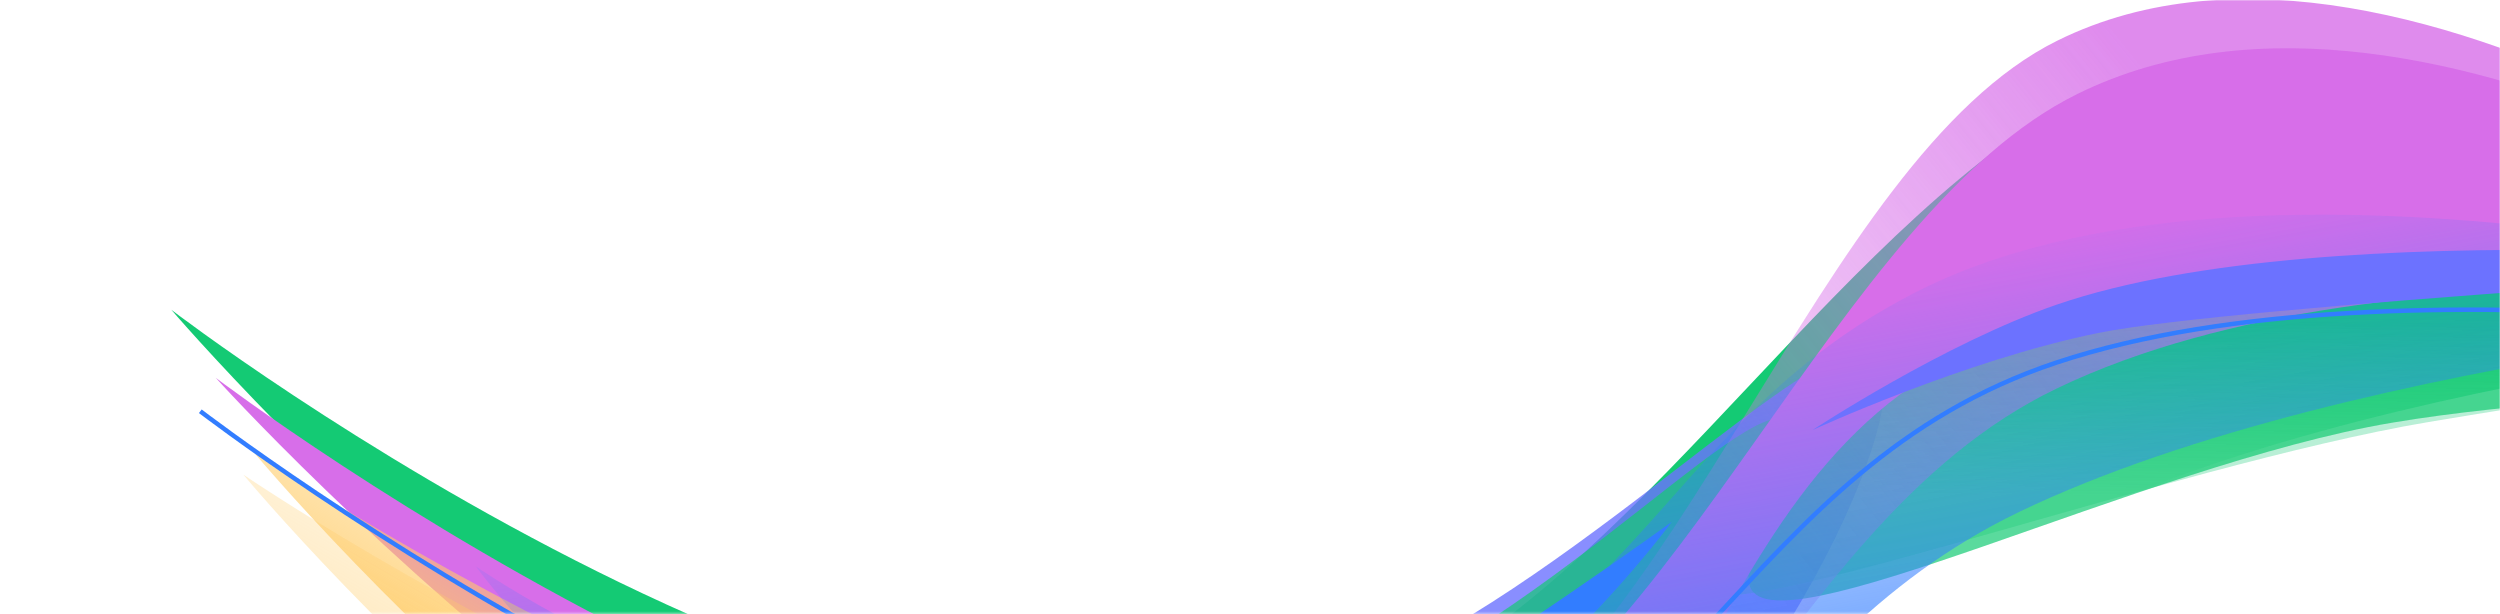 <svg width="1176" height="289" viewBox="0 0 1176 289" fill="none" xmlns="http://www.w3.org/2000/svg">
<mask id="mask0_37_78701" style="mask-type:alpha" maskUnits="userSpaceOnUse" x="0" y="0" width="1177" height="289">
<rect x="0.5" y="0.5" width="1175" height="287.638" rx="7.5" fill="#101627" stroke="#5B637C"/>
</mask>
<g mask="url(#mask0_37_78701)">
<g filter="url(#filter0_f_37_78701)">
<path d="M963.19 53.617C1100.11 -32.916 1371.06 146.698 1371.06 146.698C1371.06 146.698 1063 84.963 902.583 156.987C764.12 219.153 761.839 432.928 611.207 458.532C381.618 497.557 80.593 145.711 80.593 145.711C80.593 145.711 428.157 412.461 640.642 330.202C758.649 284.518 850.371 124.923 963.19 53.617Z" fill="#14CA74"/>
</g>
<g opacity="0.8" filter="url(#filter1_f_37_78701)">
<path d="M884.785 170.373C869.173 138.747 758.288 260.914 652.028 311.275C545.768 361.636 398.353 345.86 413.965 377.486C429.577 409.112 601.501 477.629 707.762 427.267C814.022 376.906 900.397 201.999 884.785 170.373Z" fill="#6C72FF"/>
</g>
<g opacity="0.3" filter="url(#filter2_f_37_78701)">
<path d="M800.315 276.289C804.92 298.48 1020.88 218.958 1142.47 198.499C1264.06 178.039 1383.75 165.017 1379.14 142.826C1374.54 120.635 1142.89 103.614 1021.3 124.074C899.716 144.533 795.711 254.097 800.315 276.289Z" fill="#14CA74"/>
</g>
<g opacity="0.7" filter="url(#filter3_f_37_78701)">
<path d="M822.888 274.768C830.003 309.061 1008.38 218.506 1125.23 198.845C1242.07 179.184 1407.98 188.005 1400.87 153.712C1393.75 119.42 1141.5 15.247 1024.65 34.908C907.805 54.569 815.772 240.475 822.888 274.768Z" fill="#14CA74"/>
</g>
<g opacity="0.7" filter="url(#filter4_f_37_78701)">
<path d="M418.801 390.725C406.169 360.226 504.072 379.65 620.187 334.578C736.301 289.505 832.426 171.042 845.058 201.541C857.69 232.041 758.597 381.072 642.482 426.145C526.368 471.217 431.433 421.225 418.801 390.725Z" fill="#14CA74"/>
</g>
<g filter="url(#filter5_f_37_78701)">
<path d="M928.18 140.367C1096.44 57.252 1416.29 148.906 1416.29 148.906C1416.29 148.906 1132.17 169.105 973.681 245.278C836.881 311.024 814.722 450.886 664.806 480.4C436.31 525.384 247.508 270.927 247.508 270.927C247.508 270.927 472.003 427.542 682.276 339.783C799.054 291.044 814.851 196.349 928.18 140.367Z" fill="url(#paint0_linear_37_78701)"/>
</g>
<g opacity="0.8" filter="url(#filter6_f_37_78701)">
<path d="M967.837 19.087C1136.09 -64.028 1391.5 145.11 1391.5 145.11C1391.5 145.11 1126.06 106.534 967.561 182.707C830.762 248.453 789.936 447.09 640.021 476.604C411.525 521.587 101.45 177.691 101.45 177.691C101.45 177.691 462.494 451.516 672.767 363.757C789.546 315.018 854.509 75.069 967.837 19.087Z" fill="url(#paint1_linear_37_78701)"/>
</g>
<g filter="url(#filter7_f_37_78701)">
<path d="M977.067 44.261C1145.32 -38.853 1391.5 145.11 1391.5 145.11C1391.5 145.11 1081.95 91.409 923.455 167.581C786.655 233.327 789.936 447.09 640.021 476.604C411.525 521.587 101.45 177.691 101.45 177.691C101.45 177.691 462.494 451.516 672.767 363.757C789.546 315.018 863.738 100.243 977.067 44.261Z" fill="#D76EE9"/>
</g>
<g filter="url(#filter8_f_37_78701)">
<path d="M915.681 128.828C1079.08 36.781 1402.38 111.733 1402.38 111.733C1402.38 111.733 1120.37 146.881 966.338 231.465C833.393 304.472 777.567 461.622 629.715 499.045C404.367 556.083 118.852 212.128 118.852 212.128C118.852 212.128 492.437 467.288 697.46 368.384C811.323 313.456 805.623 190.826 915.681 128.828Z" fill="url(#paint2_linear_37_78701)"/>
</g>
<g opacity="0.5" filter="url(#filter9_f_37_78701)">
<path d="M911.309 139.968C1074.71 47.92 1398.01 122.872 1398.01 122.872C1398.01 122.872 1115.99 158.021 961.965 242.605C829.02 315.611 773.194 472.761 625.343 510.184C399.994 567.223 114.479 223.267 114.479 223.267C114.479 223.267 488.064 478.427 693.087 379.523C806.95 324.595 801.25 201.966 911.309 139.968Z" fill="url(#paint3_linear_37_78701)"/>
</g>
<g filter="url(#filter10_f_37_78701)">
<path d="M904.447 135.83C1072.7 52.715 1392.55 144.369 1392.55 144.369C1392.55 144.369 1108.44 164.569 949.948 240.741C813.148 306.487 790.989 446.349 641.073 475.863C412.578 520.847 223.775 266.39 223.775 266.39C223.775 266.39 448.27 423.005 658.543 335.246C775.322 286.508 791.118 191.812 904.447 135.83Z" fill="url(#paint4_linear_37_78701)"/>
</g>
<g filter="url(#filter11_f_37_78701)">
<path d="M1411.48 167.45C1411.48 167.45 1129.88 116.444 967.185 170.609C818.629 220.066 794.134 367.798 640.361 400.096C423.004 445.75 94.223 193.453 94.223 193.453" stroke="#327DFF" stroke-width="2.124"/>
</g>
<path d="M809.242 354.651C809.242 354.651 696.355 493.77 555.546 467.995C480.257 454.214 370.146 398.79 370.146 398.79" stroke="url(#paint5_linear_37_78701)" stroke-width="3.541"/>
<g filter="url(#filter13_f_37_78701)">
<path d="M967.559 143.276C914.533 161.479 852.578 202.32 852.578 202.32C852.578 202.32 923.75 169.51 986.96 156.635C1050.17 143.76 1361 125.544 1361 125.544C1361 125.544 1097.39 98.708 967.559 143.276Z" fill="#6C72FF"/>
</g>
<g filter="url(#filter14_f_37_78701)">
<path d="M627.74 350.075C530.226 407.619 343.633 355.173 343.633 355.173C343.633 355.173 532.211 414.221 642.084 368.525C720.367 335.967 786.437 245.433 786.437 245.433C786.437 245.433 707.529 302.991 627.74 350.075Z" fill="#327DFF"/>
</g>
</g>
<defs>
<filter id="filter0_f_37_78701" x="59.349" y="8.806" width="1332.95" height="473.992" filterUnits="userSpaceOnUse" color-interpolation-filters="sRGB">
<feFlood flood-opacity="0" result="BackgroundImageFix"/>
<feBlend mode="normal" in="SourceGraphic" in2="BackgroundImageFix" result="shape"/>
<feGaussianBlur stdDeviation="10.622" result="effect1_foregroundBlur_37_78701"/>
</filter>
<filter id="filter1_f_37_78701" x="372.456" y="124.853" width="554.524" height="360.699" filterUnits="userSpaceOnUse" color-interpolation-filters="sRGB">
<feFlood flood-opacity="0" result="BackgroundImageFix"/>
<feBlend mode="normal" in="SourceGraphic" in2="BackgroundImageFix" result="shape"/>
<feGaussianBlur stdDeviation="20.182" result="effect1_foregroundBlur_37_78701"/>
</filter>
<filter id="filter2_f_37_78701" x="740.449" y="55.167" width="698.542" height="284.713" filterUnits="userSpaceOnUse" color-interpolation-filters="sRGB">
<feFlood flood-opacity="0" result="BackgroundImageFix"/>
<feBlend mode="normal" in="SourceGraphic" in2="BackgroundImageFix" result="shape"/>
<feGaussianBlur stdDeviation="29.86" result="effect1_foregroundBlur_37_78701"/>
</filter>
<filter id="filter3_f_37_78701" x="782.137" y="-7.904" width="659.317" height="330.714" filterUnits="userSpaceOnUse" color-interpolation-filters="sRGB">
<feFlood flood-opacity="0" result="BackgroundImageFix"/>
<feBlend mode="normal" in="SourceGraphic" in2="BackgroundImageFix" result="shape"/>
<feGaussianBlur stdDeviation="20.182" result="effect1_foregroundBlur_37_78701"/>
</filter>
<filter id="filter4_f_37_78701" x="377.336" y="156.223" width="509.176" height="328.311" filterUnits="userSpaceOnUse" color-interpolation-filters="sRGB">
<feFlood flood-opacity="0" result="BackgroundImageFix"/>
<feBlend mode="normal" in="SourceGraphic" in2="BackgroundImageFix" result="shape"/>
<feGaussianBlur stdDeviation="20.182" result="effect1_foregroundBlur_37_78701"/>
</filter>
<filter id="filter5_f_37_78701" x="226.264" y="84.273" width="1211.27" height="422.703" filterUnits="userSpaceOnUse" color-interpolation-filters="sRGB">
<feFlood flood-opacity="0" result="BackgroundImageFix"/>
<feBlend mode="normal" in="SourceGraphic" in2="BackgroundImageFix" result="shape"/>
<feGaussianBlur stdDeviation="10.622" result="effect1_foregroundBlur_37_78701"/>
</filter>
<filter id="filter6_f_37_78701" x="60.377" y="-41.51" width="1372.2" height="563.244" filterUnits="userSpaceOnUse" color-interpolation-filters="sRGB">
<feFlood flood-opacity="0" result="BackgroundImageFix"/>
<feBlend mode="normal" in="SourceGraphic" in2="BackgroundImageFix" result="shape"/>
<feGaussianBlur stdDeviation="20.536" result="effect1_foregroundBlur_37_78701"/>
</filter>
<filter id="filter7_f_37_78701" x="80.205" y="1.454" width="1332.54" height="500.451" filterUnits="userSpaceOnUse" color-interpolation-filters="sRGB">
<feFlood flood-opacity="0" result="BackgroundImageFix"/>
<feBlend mode="normal" in="SourceGraphic" in2="BackgroundImageFix" result="shape"/>
<feGaussianBlur stdDeviation="10.622" result="effect1_foregroundBlur_37_78701"/>
</filter>
<filter id="filter8_f_37_78701" x="101.857" y="65.966" width="1317.52" height="456.458" filterUnits="userSpaceOnUse" color-interpolation-filters="sRGB">
<feFlood flood-opacity="0" result="BackgroundImageFix"/>
<feBlend mode="normal" in="SourceGraphic" in2="BackgroundImageFix" result="shape"/>
<feGaussianBlur stdDeviation="8.498" result="effect1_foregroundBlur_37_78701"/>
</filter>
<filter id="filter9_f_37_78701" x="76.947" y="56.57" width="1358.59" height="497.53" filterUnits="userSpaceOnUse" color-interpolation-filters="sRGB">
<feFlood flood-opacity="0" result="BackgroundImageFix"/>
<feBlend mode="normal" in="SourceGraphic" in2="BackgroundImageFix" result="shape"/>
<feGaussianBlur stdDeviation="18.766" result="effect1_foregroundBlur_37_78701"/>
</filter>
<filter id="filter10_f_37_78701" x="202.531" y="79.737" width="1211.27" height="422.703" filterUnits="userSpaceOnUse" color-interpolation-filters="sRGB">
<feFlood flood-opacity="0" result="BackgroundImageFix"/>
<feBlend mode="normal" in="SourceGraphic" in2="BackgroundImageFix" result="shape"/>
<feGaussianBlur stdDeviation="10.622" result="effect1_foregroundBlur_37_78701"/>
</filter>
<filter id="filter11_f_37_78701" x="44.01" y="95.056" width="1417.23" height="361.198" filterUnits="userSpaceOnUse" color-interpolation-filters="sRGB">
<feFlood flood-opacity="0" result="BackgroundImageFix"/>
<feBlend mode="normal" in="SourceGraphic" in2="BackgroundImageFix" result="shape"/>
<feGaussianBlur stdDeviation="24.785" result="effect1_foregroundBlur_37_78701"/>
</filter>
<filter id="filter13_f_37_78701" x="821.348" y="86.304" width="570.88" height="147.244" filterUnits="userSpaceOnUse" color-interpolation-filters="sRGB">
<feFlood flood-opacity="0" result="BackgroundImageFix"/>
<feBlend mode="normal" in="SourceGraphic" in2="BackgroundImageFix" result="shape"/>
<feGaussianBlur stdDeviation="15.615" result="effect1_foregroundBlur_37_78701"/>
</filter>
<filter id="filter14_f_37_78701" x="314.222" y="216.022" width="501.627" height="199.259" filterUnits="userSpaceOnUse" color-interpolation-filters="sRGB">
<feFlood flood-opacity="0" result="BackgroundImageFix"/>
<feBlend mode="normal" in="SourceGraphic" in2="BackgroundImageFix" result="shape"/>
<feGaussianBlur stdDeviation="14.706" result="effect1_foregroundBlur_37_78701"/>
</filter>
<linearGradient id="paint0_linear_37_78701" x1="720.101" y1="145.635" x2="719.261" y2="230.717" gradientUnits="userSpaceOnUse">
<stop stop-color="#14CA74"/>
<stop offset="1" stop-color="#14CA74" stop-opacity="0"/>
</linearGradient>
<linearGradient id="paint1_linear_37_78701" x1="1013.21" y1="37.645" x2="663.75" y2="317.647" gradientUnits="userSpaceOnUse">
<stop stop-color="#D76EE9"/>
<stop offset="1" stop-color="#D76EE9" stop-opacity="0"/>
</linearGradient>
<linearGradient id="paint2_linear_37_78701" x1="443.765" y1="480.244" x2="524.021" y2="342.089" gradientUnits="userSpaceOnUse">
<stop stop-color="#FFCC68"/>
<stop offset="1" stop-color="#FFCC68" stop-opacity="0"/>
</linearGradient>
<linearGradient id="paint3_linear_37_78701" x1="439.393" y1="491.383" x2="519.648" y2="353.228" gradientUnits="userSpaceOnUse">
<stop stop-color="#FFCC68"/>
<stop offset="1" stop-color="#FFCC68" stop-opacity="0"/>
</linearGradient>
<linearGradient id="paint4_linear_37_78701" x1="657.901" y1="433.169" x2="609.598" y2="165.688" gradientUnits="userSpaceOnUse">
<stop stop-color="#327DFF"/>
<stop offset="1" stop-color="#327DFF" stop-opacity="0"/>
</linearGradient>
<linearGradient id="paint5_linear_37_78701" x1="649.434" y1="477.485" x2="633.036" y2="417.133" gradientUnits="userSpaceOnUse">
<stop stop-color="#327DFF"/>
<stop offset="1" stop-color="#327DFF" stop-opacity="0"/>
</linearGradient>
</defs>
</svg>
